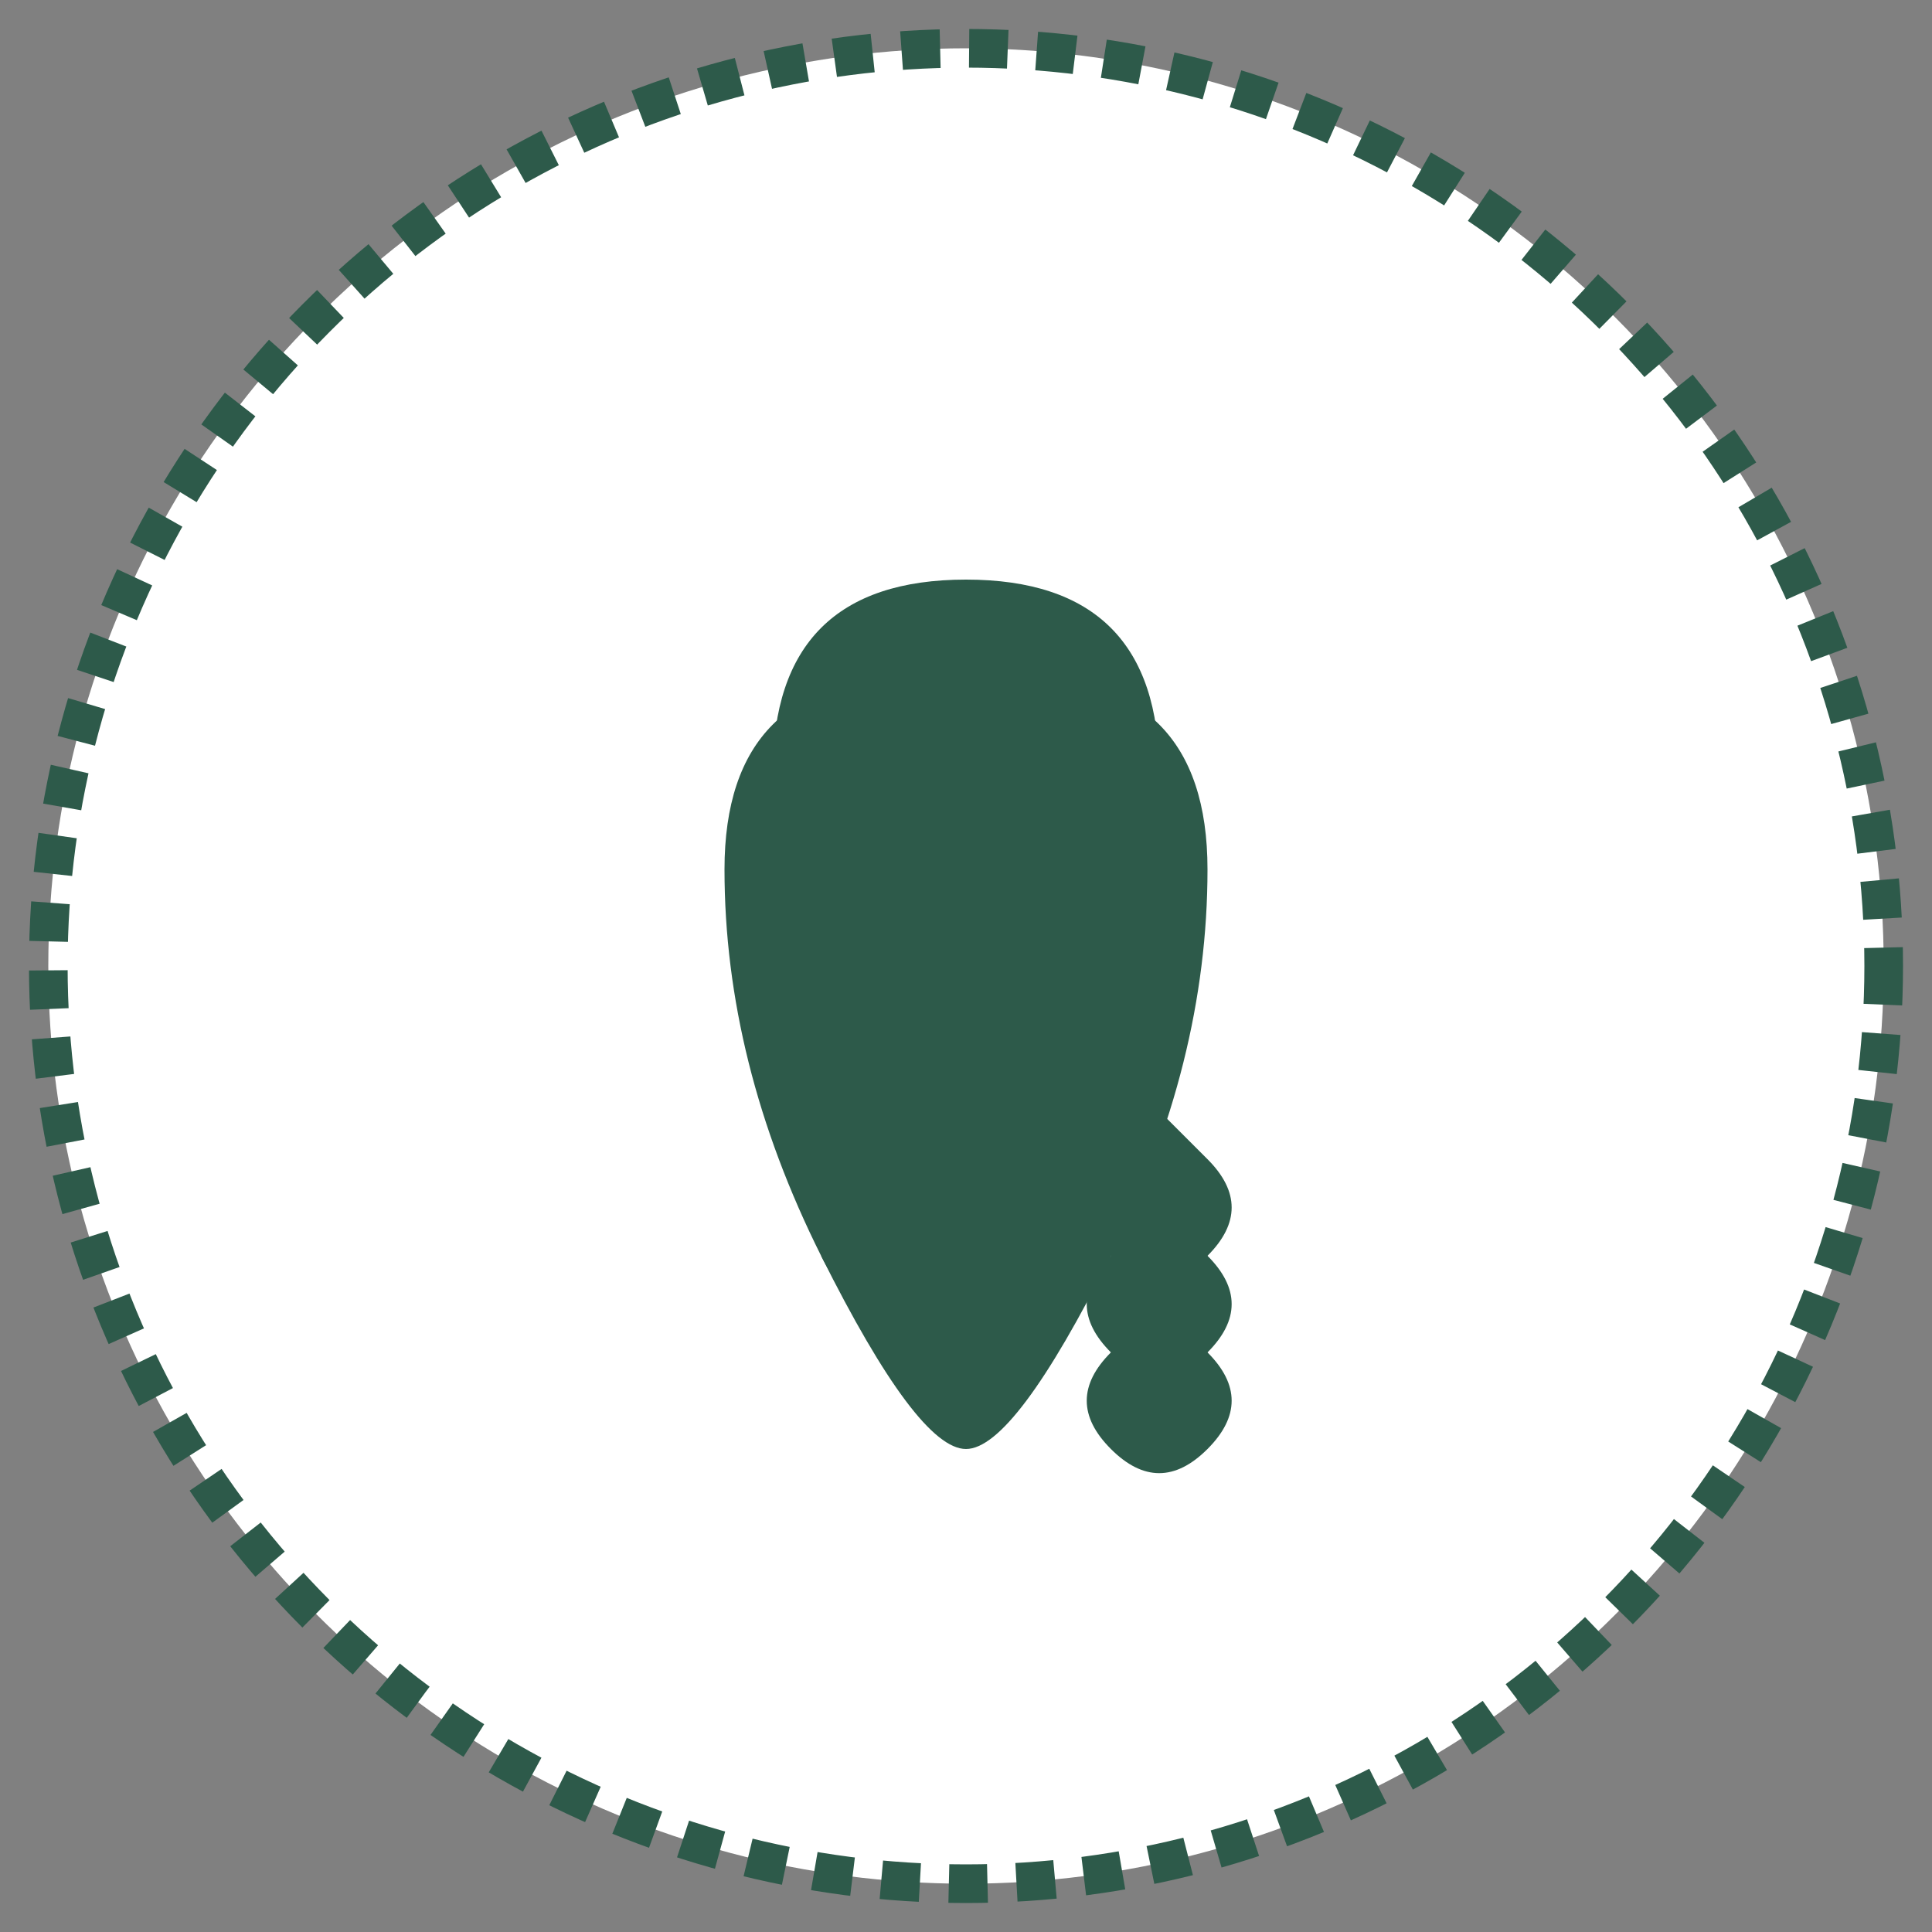 <svg width="200" height="200" viewBox="0 0 200 200" xmlns="http://www.w3.org/2000/svg">
  <rect x="0" y="0" width="200" height="200" fill="#808080" stroke="none"/>
  <!-- Background circle with textured edge -->
  <circle cx="100" cy="100" r="95" fill="white" stroke="#2D5A4A" stroke-width="4" stroke-dasharray="4,3" stroke-dashoffset="0"/>
  
  <!-- Stylized head with bandana -->
  <g fill="#2D5A4A">
    <!-- Head outline - more rounded and natural -->
    <path d="M 75 90 Q 75 70 95 70 Q 100 65 105 70 Q 125 70 125 90 Q 125 110 115 130 Q 105 150 100 150 Q 95 150 85 130 Q 75 110 75 90 Z"/>
    
    <!-- Bandana/head covering - more prominent and flowing -->
    <path d="M 80 80 Q 80 60 100 60 Q 100 55 100 60 Q 120 60 120 80 Q 120 85 115 90 Q 110 95 105 100 Q 100 105 100 105 Q 100 105 95 100 Q 90 95 85 90 Q 80 85 80 80 Z"/>
    
    <!-- Bandana knot and flowing ends - more dramatic -->
    <path d="M 105 100 Q 110 95 115 100 Q 120 105 115 110 Q 110 115 105 110 Q 100 105 105 100 Z"/>
    <path d="M 115 110 Q 120 115 125 120 Q 130 125 125 130 Q 120 135 115 130 Q 110 125 115 120 Q 115 115 115 110 Z"/>
    <path d="M 115 120 Q 120 125 125 130 Q 130 135 125 140 Q 120 145 115 140 Q 110 135 115 130 Q 115 125 115 120 Z"/>
    <path d="M 115 130 Q 120 135 125 140 Q 130 145 125 150 Q 120 155 115 150 Q 110 145 115 140 Q 115 135 115 130 Z"/>
    
    <!-- Stylized chin/smile - more pronounced -->
    <path d="M 85 130 Q 95 135 100 135 Q 105 135 115 130 Q 110 140 100 140 Q 90 140 85 130 Z"/>
  </g>
</svg>